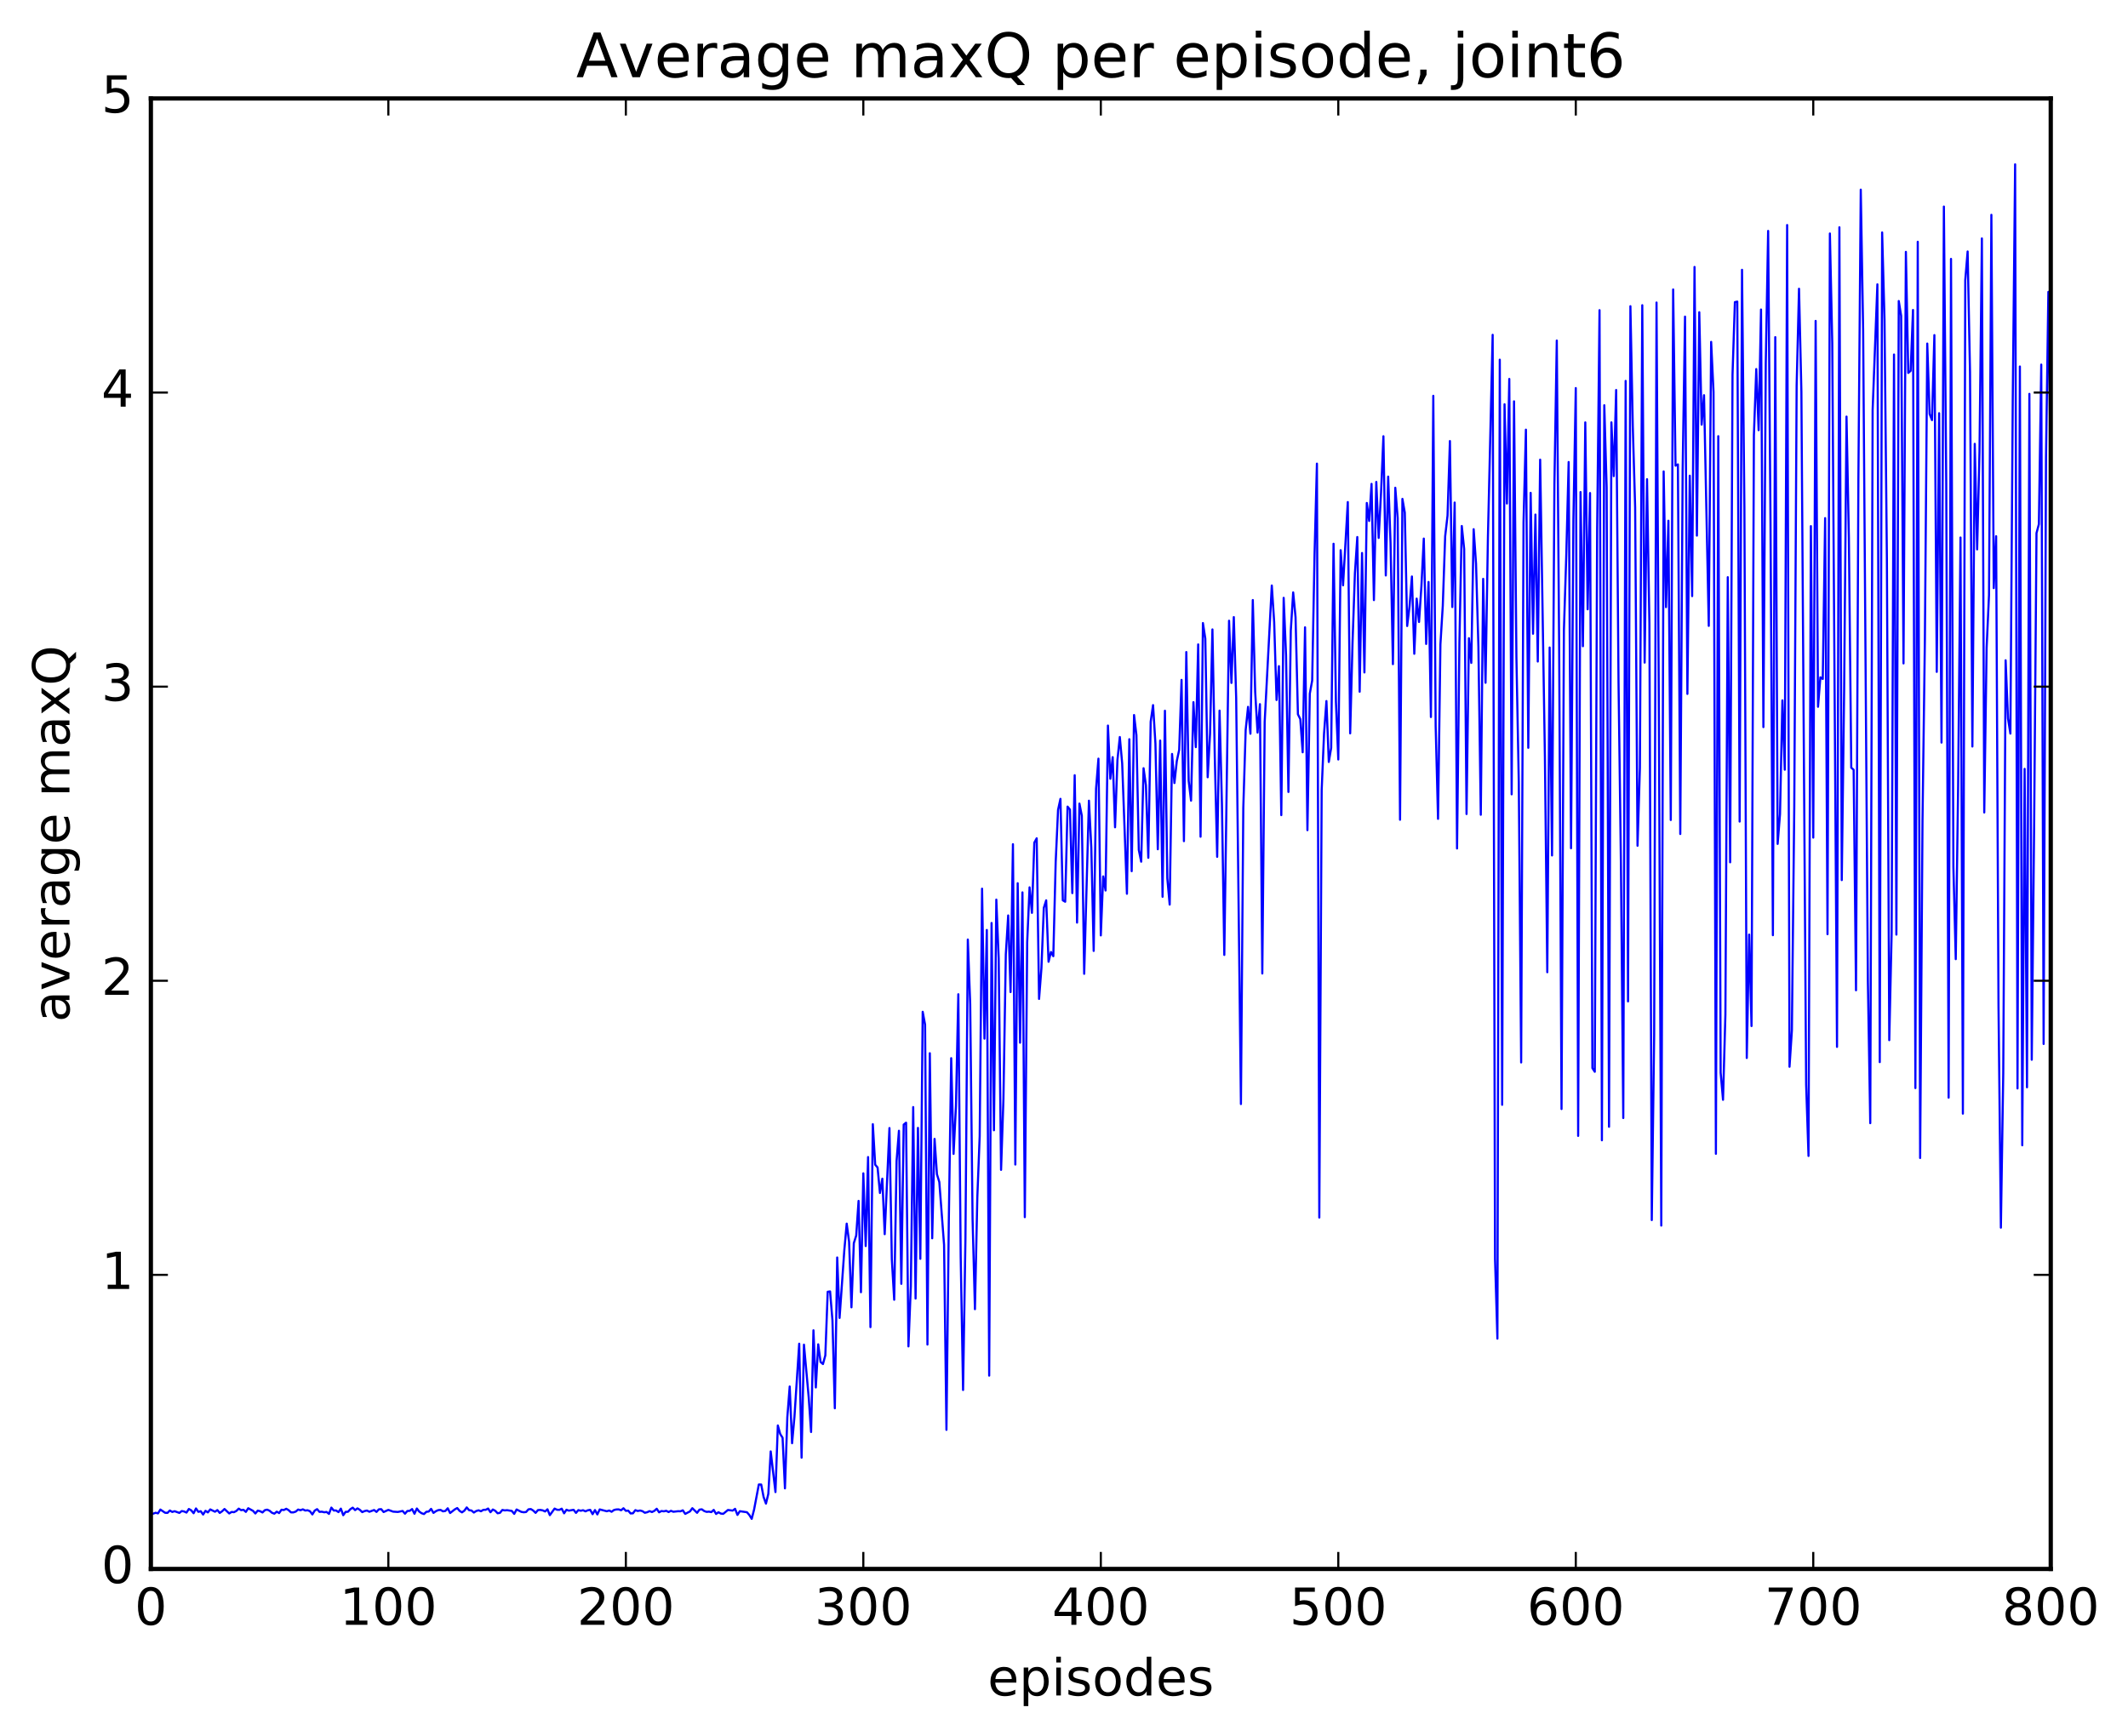 <?xml version="1.0" encoding="utf-8" standalone="no"?>
<!DOCTYPE svg PUBLIC "-//W3C//DTD SVG 1.1//EN"
  "http://www.w3.org/Graphics/SVG/1.1/DTD/svg11.dtd">
<!-- Created with matplotlib (http://matplotlib.org/) -->
<svg height="408pt" version="1.1" viewBox="0 0 500 408" width="500pt" xmlns="http://www.w3.org/2000/svg" xmlns:xlink="http://www.w3.org/1999/xlink">
 <defs>
  <style type="text/css">
*{stroke-linecap:butt;stroke-linejoin:round;stroke-miterlimit:100000;}
  </style>
 </defs>
 <g id="figure_1">
  <g id="patch_1">
   <path d="M 0 408.169 
L 500.501 408.169 
L 500.501 0 
L 0 0 
z
" style="fill:#ffffff;"/>
  </g>
  <g id="axes_1">
   <g id="patch_2">
    <path d="M 35.449 368.742 
L 481.849 368.742 
L 481.849 23.142 
L 35.449 23.142 
z
" style="fill:#ffffff;"/>
   </g>
   <g id="line2d_1">
    <path clip-path="url(#p0809c2048a)" d="M 36.007 355.738 
L 36.565 355.531 
L 37.123 355.676 
L 37.681 354.78 
L 38.797 355.537 
L 39.355 355.557 
L 39.913 355.002 
L 40.471 355.342 
L 41.029 355.167 
L 42.145 355.568 
L 42.703 355.131 
L 43.261 355.232 
L 43.819 355.489 
L 44.377 354.646 
L 44.935 354.966 
L 45.493 355.641 
L 46.051 354.52 
L 46.609 355.319 
L 47.167 355.165 
L 47.725 355.951 
L 48.283 355.077 
L 48.841 355.451 
L 49.399 354.744 
L 50.515 355.29 
L 51.073 354.905 
L 51.631 355.572 
L 52.189 355.183 
L 52.747 354.651 
L 53.863 355.693 
L 54.421 355.342 
L 54.979 355.398 
L 55.537 355.104 
L 56.095 354.561 
L 56.653 354.923 
L 57.211 354.84 
L 57.769 355.326 
L 58.327 354.469 
L 59.443 355.08 
L 60.001 355.699 
L 60.559 355.03 
L 61.117 355.167 
L 61.675 355.463 
L 62.233 354.921 
L 62.791 354.805 
L 63.349 355.064 
L 63.907 355.538 
L 64.465 355.746 
L 65.023 355.279 
L 65.581 355.607 
L 66.139 354.821 
L 66.697 354.892 
L 67.255 354.594 
L 67.813 354.922 
L 68.371 355.444 
L 68.929 355.444 
L 69.487 355.257 
L 70.045 354.781 
L 70.603 354.934 
L 71.161 354.73 
L 71.719 355.009 
L 72.277 354.946 
L 72.835 355.177 
L 73.393 355.925 
L 73.951 355.022 
L 74.509 354.683 
L 75.067 355.324 
L 75.625 355.283 
L 76.183 355.418 
L 76.741 355.344 
L 77.299 355.797 
L 77.857 354.32 
L 78.415 354.999 
L 78.973 355.001 
L 79.531 355.379 
L 80.089 354.56 
L 80.647 356.108 
L 81.205 355.323 
L 81.763 355.302 
L 82.321 354.695 
L 82.879 354.335 
L 83.437 354.908 
L 83.995 354.502 
L 84.553 354.849 
L 85.111 355.382 
L 85.669 355.134 
L 86.227 355.014 
L 86.785 355.298 
L 87.901 354.89 
L 88.459 355.336 
L 89.017 354.727 
L 89.575 354.688 
L 90.133 355.362 
L 91.249 354.857 
L 92.365 355.269 
L 93.481 355.343 
L 94.597 355.111 
L 95.155 355.749 
L 95.713 355.116 
L 96.271 355.084 
L 96.829 354.662 
L 97.387 355.762 
L 97.945 354.533 
L 98.503 355.257 
L 99.061 355.64 
L 99.619 355.834 
L 100.177 355.303 
L 100.735 355.245 
L 101.293 354.616 
L 101.851 355.563 
L 102.409 355.17 
L 102.967 354.915 
L 103.525 354.866 
L 104.083 355.199 
L 104.641 355.114 
L 105.199 354.484 
L 105.757 355.597 
L 106.873 354.731 
L 107.431 354.425 
L 107.989 355.091 
L 108.547 355.442 
L 109.105 355.043 
L 109.663 354.279 
L 110.221 354.928 
L 110.779 355.003 
L 111.337 355.481 
L 111.895 355.123 
L 112.453 354.959 
L 113.011 355.182 
L 113.569 354.846 
L 114.127 354.838 
L 114.685 354.539 
L 115.243 355.411 
L 115.801 354.768 
L 116.359 355.066 
L 116.917 355.652 
L 117.475 355.552 
L 118.033 354.872 
L 118.591 354.981 
L 119.149 354.927 
L 120.265 355.106 
L 120.823 355.798 
L 121.381 354.765 
L 122.497 355.324 
L 123.055 355.415 
L 123.613 355.354 
L 124.171 354.726 
L 124.729 354.665 
L 125.287 355.016 
L 125.845 355.558 
L 126.403 354.902 
L 126.961 354.87 
L 127.519 354.974 
L 128.077 355.23 
L 128.635 354.722 
L 129.193 356.093 
L 130.309 354.554 
L 130.867 354.824 
L 131.425 354.851 
L 131.983 354.575 
L 132.541 355.661 
L 133.099 354.828 
L 133.657 355.038 
L 134.773 354.838 
L 135.331 355.566 
L 135.889 354.915 
L 136.447 355.058 
L 137.005 354.938 
L 137.563 355.199 
L 138.121 354.949 
L 138.679 354.855 
L 139.237 355.864 
L 139.795 354.9 
L 140.353 355.923 
L 140.911 354.747 
L 142.585 355.18 
L 143.143 355.002 
L 143.701 355.301 
L 144.259 354.887 
L 144.817 354.756 
L 145.375 354.743 
L 145.933 354.945 
L 146.491 354.475 
L 147.049 355.082 
L 147.607 355.036 
L 148.165 355.694 
L 148.723 355.658 
L 149.281 354.917 
L 149.839 355.123 
L 150.397 355.008 
L 150.955 355.159 
L 151.513 355.536 
L 152.071 355.405 
L 152.629 355.146 
L 153.187 355.363 
L 153.745 355.089 
L 154.303 354.594 
L 154.861 355.43 
L 155.419 355.126 
L 155.977 355.198 
L 156.535 355.07 
L 157.093 355.363 
L 157.651 355.078 
L 158.209 355.296 
L 159.325 355.17 
L 159.883 355.191 
L 160.441 354.961 
L 160.999 355.798 
L 162.115 355.218 
L 162.673 354.461 
L 163.789 355.546 
L 164.347 354.8 
L 164.905 354.72 
L 165.463 355.126 
L 166.021 355.323 
L 166.579 355.272 
L 167.137 355.377 
L 167.695 354.861 
L 168.253 355.811 
L 168.811 355.412 
L 169.369 355.723 
L 169.927 355.789 
L 171.043 354.878 
L 172.159 355.029 
L 172.717 354.61 
L 173.275 356.039 
L 173.833 355.165 
L 175.507 355.412 
L 176.065 356.055 
L 176.623 356.964 
L 177.181 354.789 
L 178.297 348.892 
L 178.855 348.899 
L 179.413 351.819 
L 179.971 353.384 
L 180.529 351.091 
L 181.087 341.115 
L 182.203 350.671 
L 182.761 335.019 
L 183.319 337.023 
L 183.877 337.906 
L 184.435 349.801 
L 184.993 333.064 
L 185.551 325.859 
L 186.109 339.189 
L 186.667 332.98 
L 187.783 315.8 
L 188.341 342.586 
L 188.899 316.026 
L 190.015 328.395 
L 190.573 336.551 
L 191.131 312.652 
L 191.689 326.085 
L 192.247 315.946 
L 192.805 320.093 
L 193.363 320.582 
L 193.921 318.551 
L 194.479 303.601 
L 195.037 303.519 
L 195.595 310.328 
L 196.153 330.975 
L 196.711 295.536 
L 197.269 309.744 
L 198.385 293.806 
L 198.943 287.582 
L 199.501 291.813 
L 200.059 307.251 
L 200.617 292.172 
L 201.175 290.391 
L 201.733 282.236 
L 202.291 303.702 
L 202.849 275.76 
L 203.407 292.851 
L 203.965 271.936 
L 204.523 311.903 
L 205.081 264.208 
L 205.639 273.738 
L 206.197 274.391 
L 206.755 280.375 
L 207.313 277.016 
L 207.871 290.059 
L 208.987 265.118 
L 209.545 295.92 
L 210.103 305.471 
L 210.661 272.86 
L 211.219 265.754 
L 211.777 301.731 
L 212.335 264.311 
L 212.893 263.858 
L 213.451 316.432 
L 214.009 302.319 
L 214.567 260.189 
L 215.125 305.187 
L 215.683 265.082 
L 216.241 295.849 
L 216.799 237.793 
L 217.357 240.81 
L 217.915 315.999 
L 218.473 247.533 
L 219.031 291.025 
L 219.589 267.666 
L 220.147 275.976 
L 220.705 277.81 
L 221.821 292.572 
L 222.379 336.048 
L 222.937 286.789 
L 223.495 248.697 
L 224.053 271.19 
L 224.611 259.975 
L 225.169 233.672 
L 225.727 295.389 
L 226.285 326.678 
L 226.843 291.056 
L 227.401 220.811 
L 227.959 235.998 
L 228.517 286.474 
L 229.075 307.685 
L 229.633 281.44 
L 230.191 267.023 
L 230.749 208.861 
L 231.307 244.106 
L 231.865 218.568 
L 232.423 323.305 
L 232.981 216.924 
L 233.539 265.635 
L 234.097 211.43 
L 234.655 225.267 
L 235.213 274.944 
L 235.771 258.255 
L 236.329 224.274 
L 236.887 215.149 
L 237.445 233.159 
L 238.003 198.404 
L 238.561 273.693 
L 239.119 207.578 
L 239.677 245.062 
L 240.235 209.732 
L 240.793 286.058 
L 241.351 221.439 
L 241.909 208.545 
L 242.467 214.539 
L 243.025 198.042 
L 243.583 197.022 
L 244.141 234.767 
L 244.699 227.541 
L 245.257 213.372 
L 245.815 211.598 
L 246.373 226.036 
L 246.931 223.742 
L 247.489 224.728 
L 248.047 202.589 
L 248.605 190.339 
L 249.163 187.749 
L 249.721 211.598 
L 250.279 211.928 
L 250.837 189.573 
L 251.395 190.255 
L 251.953 209.902 
L 252.511 182.198 
L 253.069 216.833 
L 253.627 188.863 
L 254.185 191.719 
L 254.743 228.867 
L 255.859 188.183 
L 256.417 199.209 
L 256.975 223.486 
L 257.533 185.365 
L 258.091 178.301 
L 258.649 219.84 
L 259.207 205.975 
L 259.765 209.288 
L 260.323 170.524 
L 260.881 183.027 
L 261.439 177.948 
L 261.997 194.432 
L 262.555 178.619 
L 263.113 173.221 
L 263.671 179.43 
L 264.787 210.055 
L 265.345 173.731 
L 265.903 204.747 
L 266.461 168.048 
L 267.019 172.793 
L 267.577 199.752 
L 268.135 202.516 
L 268.693 180.549 
L 269.251 184.557 
L 269.809 201.6 
L 270.367 169.617 
L 270.925 165.716 
L 271.483 174.761 
L 272.041 199.591 
L 272.599 174.051 
L 273.157 210.76 
L 273.715 167.038 
L 274.273 206.392 
L 274.831 212.599 
L 275.389 177.196 
L 275.947 184.027 
L 276.505 178.865 
L 277.063 176.247 
L 277.621 159.79 
L 278.179 197.69 
L 278.737 153.248 
L 279.295 183.517 
L 279.853 188.169 
L 280.411 165.025 
L 280.969 175.592 
L 281.527 151.452 
L 282.085 196.646 
L 282.643 146.431 
L 283.201 150.084 
L 283.759 182.668 
L 284.317 172.422 
L 284.875 147.928 
L 285.433 178.052 
L 285.991 201.373 
L 286.549 167.012 
L 287.107 188.932 
L 287.665 224.427 
L 288.781 145.884 
L 289.339 160.505 
L 289.897 145.032 
L 290.455 164.023 
L 291.571 259.471 
L 292.129 189.868 
L 292.687 171.542 
L 293.245 166.125 
L 293.803 172.444 
L 294.361 141.021 
L 294.919 162.601 
L 295.477 172.172 
L 296.035 165.493 
L 296.593 228.793 
L 297.151 169.708 
L 298.825 137.608 
L 299.383 146.215 
L 299.941 164.515 
L 300.499 156.562 
L 301.057 191.575 
L 301.615 140.506 
L 302.173 154.042 
L 302.731 186.129 
L 303.289 148.176 
L 303.847 139.232 
L 304.405 145.03 
L 304.963 167.876 
L 305.521 169.006 
L 306.079 176.803 
L 306.637 147.44 
L 307.195 195.11 
L 307.753 163.028 
L 308.311 159.942 
L 308.869 130.354 
L 309.427 108.963 
L 309.985 286.149 
L 310.543 185.69 
L 311.101 172.417 
L 311.659 164.762 
L 312.217 179.075 
L 312.775 175.764 
L 313.333 127.795 
L 313.891 164.908 
L 314.449 178.494 
L 315.007 129.306 
L 315.565 137.565 
L 316.681 117.997 
L 317.239 172.354 
L 317.797 150.997 
L 318.355 134.715 
L 318.913 126.214 
L 319.471 162.566 
L 320.029 129.968 
L 320.587 158.041 
L 321.145 118.206 
L 321.703 122.437 
L 322.261 113.722 
L 322.819 141.036 
L 323.377 113.264 
L 323.935 126.43 
L 324.493 115.816 
L 325.051 102.527 
L 325.609 135.245 
L 326.167 112.015 
L 326.725 127.615 
L 327.283 156.089 
L 327.841 114.634 
L 328.399 121.762 
L 328.957 192.658 
L 329.515 117.249 
L 330.073 120.472 
L 330.631 147.126 
L 331.189 142.509 
L 331.747 135.486 
L 332.305 153.653 
L 332.863 140.69 
L 333.421 146.18 
L 333.979 137.749 
L 334.537 126.578 
L 335.095 151.34 
L 335.653 136.776 
L 336.211 168.517 
L 336.769 93.026 
L 337.327 170.655 
L 337.885 192.447 
L 338.443 151.442 
L 339.001 142.358 
L 339.559 126.034 
L 340.117 121.171 
L 340.675 103.656 
L 341.233 142.665 
L 341.791 118.106 
L 342.349 199.409 
L 342.907 150.929 
L 343.465 123.624 
L 344.023 129.036 
L 344.581 191.315 
L 345.139 149.995 
L 345.697 155.793 
L 346.255 124.375 
L 346.813 132.498 
L 347.371 151.998 
L 347.929 191.487 
L 348.487 136.045 
L 349.045 160.465 
L 349.603 126.326 
L 350.719 78.689 
L 351.277 295.854 
L 351.835 314.611 
L 352.393 84.535 
L 352.951 259.653 
L 353.509 95.01 
L 354.067 118.337 
L 354.625 89.058 
L 355.183 186.681 
L 355.741 94.322 
L 356.299 154.389 
L 356.857 183.809 
L 357.415 249.701 
L 357.973 122.77 
L 358.531 100.98 
L 359.089 175.745 
L 359.647 115.833 
L 360.205 148.942 
L 360.763 120.933 
L 361.321 155.472 
L 361.879 108.03 
L 362.995 177.858 
L 363.553 228.493 
L 364.111 152.183 
L 364.669 201.049 
L 365.227 113.733 
L 365.785 80.036 
L 366.343 152.15 
L 366.901 260.648 
L 367.459 148.097 
L 368.017 130.522 
L 368.575 108.586 
L 369.133 199.363 
L 369.691 122.1 
L 370.249 91.207 
L 370.807 266.957 
L 371.365 115.643 
L 371.923 151.874 
L 372.481 99.273 
L 373.039 143.198 
L 373.597 115.876 
L 374.155 251.029 
L 374.713 251.889 
L 375.271 124.361 
L 375.829 72.898 
L 376.387 267.992 
L 376.945 95.241 
L 377.503 114.578 
L 378.061 264.815 
L 378.619 99.268 
L 379.177 111.897 
L 379.735 91.656 
L 380.293 160.266 
L 380.851 202.623 
L 381.409 262.759 
L 381.967 89.526 
L 382.525 235.353 
L 383.083 71.966 
L 383.641 100.098 
L 384.199 119.28 
L 384.757 198.766 
L 385.315 180.451 
L 385.873 71.732 
L 386.431 155.725 
L 386.989 112.623 
L 387.547 146.536 
L 388.105 286.746 
L 388.663 243.318 
L 389.221 71.1 
L 389.779 168.503 
L 390.337 288.039 
L 390.895 110.796 
L 391.453 142.693 
L 392.011 122.382 
L 392.569 192.718 
L 393.127 68.031 
L 393.685 109.449 
L 394.243 109.148 
L 394.801 196.006 
L 395.359 110.579 
L 395.917 74.412 
L 396.475 163.082 
L 397.033 111.801 
L 397.591 140.101 
L 398.149 62.739 
L 398.707 125.88 
L 399.265 73.38 
L 399.823 99.801 
L 400.381 92.879 
L 401.497 147.093 
L 402.055 80.351 
L 402.613 92.136 
L 403.171 271.166 
L 403.729 102.512 
L 404.287 252.093 
L 404.845 258.479 
L 405.403 238.452 
L 405.961 135.652 
L 406.519 202.659 
L 407.077 88.02 
L 407.635 71.006 
L 408.193 70.883 
L 408.751 193.089 
L 409.309 63.412 
L 409.867 119.254 
L 410.425 248.646 
L 410.983 219.651 
L 411.541 241.143 
L 412.099 102.332 
L 412.657 86.739 
L 413.215 101.105 
L 413.773 72.746 
L 414.331 170.885 
L 414.889 85.348 
L 415.447 54.272 
L 416.005 122.812 
L 416.563 219.791 
L 417.121 79.235 
L 417.679 198.336 
L 418.237 191.333 
L 418.795 164.602 
L 419.353 180.9 
L 419.911 52.886 
L 420.469 250.71 
L 421.027 242.178 
L 421.585 189.561 
L 422.143 90.582 
L 422.701 67.863 
L 423.259 92.072 
L 424.375 254.905 
L 424.933 271.67 
L 425.491 123.654 
L 426.049 196.858 
L 426.607 75.422 
L 427.165 166.108 
L 427.723 159.188 
L 428.281 159.568 
L 428.839 121.772 
L 429.397 219.557 
L 429.955 54.879 
L 430.513 80.688 
L 431.629 246.037 
L 432.187 53.416 
L 432.745 206.841 
L 433.303 162.198 
L 433.861 97.908 
L 434.419 126.428 
L 434.977 180.427 
L 435.535 180.91 
L 436.093 232.736 
L 436.651 112.498 
L 437.209 44.572 
L 437.767 77.571 
L 438.883 230.768 
L 439.441 263.969 
L 439.999 96.329 
L 441.115 66.825 
L 441.673 249.621 
L 442.231 54.632 
L 442.789 75.169 
L 443.347 131.217 
L 443.905 244.458 
L 444.463 219.4 
L 445.021 83.323 
L 445.579 219.653 
L 446.137 70.747 
L 446.695 74.222 
L 447.253 155.918 
L 447.811 59.195 
L 448.369 87.648 
L 448.927 87.156 
L 449.485 72.852 
L 450.043 255.724 
L 450.601 56.823 
L 451.159 272.153 
L 451.717 192.801 
L 452.275 150.308 
L 452.833 80.748 
L 453.391 97.291 
L 453.949 98.74 
L 454.507 78.755 
L 455.065 157.904 
L 455.623 97.115 
L 456.181 174.52 
L 456.739 48.547 
L 457.297 113.762 
L 457.855 257.967 
L 458.413 60.846 
L 458.971 203.705 
L 459.529 225.42 
L 460.087 184.8 
L 460.645 126.325 
L 461.203 261.732 
L 461.761 65.867 
L 462.319 59.104 
L 462.877 87.397 
L 463.435 175.447 
L 463.993 104.314 
L 464.551 129.118 
L 465.109 106.082 
L 465.667 56.037 
L 466.225 190.951 
L 466.783 152.192 
L 467.341 139.828 
L 467.899 50.488 
L 468.457 138.22 
L 469.015 126.024 
L 469.573 236.245 
L 470.131 288.526 
L 470.689 252.288 
L 471.247 155.184 
L 471.805 168.827 
L 472.363 172.412 
L 472.921 94.06 
L 473.479 38.622 
L 474.037 255.812 
L 474.595 86.134 
L 475.153 269.169 
L 475.711 180.698 
L 476.269 255.542 
L 476.827 92.567 
L 477.385 249.064 
L 477.943 194.227 
L 478.501 125.288 
L 479.059 123.194 
L 479.617 85.69 
L 480.175 245.354 
L 480.733 107.496 
L 481.291 68.596 
L 481.849 114.055 
L 481.849 114.055 
" style="fill:none;stroke:#0000ff;stroke-linecap:square;stroke-width:0.5;"/>
   </g>
   <g id="patch_3">
    <path d="M 481.849 368.742 
L 481.849 23.142 
" style="fill:none;stroke:#000000;stroke-linecap:square;stroke-linejoin:miter;"/>
   </g>
   <g id="patch_4">
    <path d="M 35.449 368.742 
L 35.449 23.142 
" style="fill:none;stroke:#000000;stroke-linecap:square;stroke-linejoin:miter;"/>
   </g>
   <g id="patch_5">
    <path d="M 35.449 23.142 
L 481.849 23.142 
" style="fill:none;stroke:#000000;stroke-linecap:square;stroke-linejoin:miter;"/>
   </g>
   <g id="patch_6">
    <path d="M 35.449 368.742 
L 481.849 368.742 
" style="fill:none;stroke:#000000;stroke-linecap:square;stroke-linejoin:miter;"/>
   </g>
   <g id="matplotlib.axis_1">
    <g id="xtick_1">
     <g id="line2d_2">
      <defs>
       <path d="M 0 0 
L 0 -4 
" id="m5c305d751b" style="stroke:#000000;stroke-width:0.5;"/>
      </defs>
      <g>
       <use style="stroke:#000000;stroke-width:0.5;" x="35.449" xlink:href="#m5c305d751b" y="368.742"/>
      </g>
     </g>
     <g id="line2d_3">
      <defs>
       <path d="M 0 0 
L 0 4 
" id="m5834399259" style="stroke:#000000;stroke-width:0.5;"/>
      </defs>
      <g>
       <use style="stroke:#000000;stroke-width:0.5;" x="35.449" xlink:href="#m5834399259" y="23.142"/>
      </g>
     </g>
     <g id="text_1">
      <!-- 0 -->
      <defs>
       <path d="M 31.781 66.406 
Q 24.172 66.406 20.328 58.906 
Q 16.5 51.422 16.5 36.375 
Q 16.5 21.391 20.328 13.891 
Q 24.172 6.391 31.781 6.391 
Q 39.453 6.391 43.281 13.891 
Q 47.125 21.391 47.125 36.375 
Q 47.125 51.422 43.281 58.906 
Q 39.453 66.406 31.781 66.406 
M 31.781 74.219 
Q 44.047 74.219 50.516 64.516 
Q 56.984 54.828 56.984 36.375 
Q 56.984 17.969 50.516 8.266 
Q 44.047 -1.422 31.781 -1.422 
Q 19.531 -1.422 13.062 8.266 
Q 6.594 17.969 6.594 36.375 
Q 6.594 54.828 13.062 64.516 
Q 19.531 74.219 31.781 74.219 
" id="BitstreamVeraSans-Roman-30"/>
      </defs>
      <g transform="translate(31.631 381.86)scale(0.12 -0.12)">
       <use xlink:href="#BitstreamVeraSans-Roman-30"/>
      </g>
     </g>
    </g>
    <g id="xtick_2">
     <g id="line2d_4">
      <g>
       <use style="stroke:#000000;stroke-width:0.5;" x="91.249" xlink:href="#m5c305d751b" y="368.742"/>
      </g>
     </g>
     <g id="line2d_5">
      <g>
       <use style="stroke:#000000;stroke-width:0.5;" x="91.249" xlink:href="#m5834399259" y="23.142"/>
      </g>
     </g>
     <g id="text_2">
      <!-- 100 -->
      <defs>
       <path d="M 12.406 8.297 
L 28.516 8.297 
L 28.516 63.922 
L 10.984 60.406 
L 10.984 69.391 
L 28.422 72.906 
L 38.281 72.906 
L 38.281 8.297 
L 54.391 8.297 
L 54.391 0 
L 12.406 0 
z
" id="BitstreamVeraSans-Roman-31"/>
      </defs>
      <g transform="translate(79.796 381.86)scale(0.12 -0.12)">
       <use xlink:href="#BitstreamVeraSans-Roman-31"/>
       <use x="63.623" xlink:href="#BitstreamVeraSans-Roman-30"/>
       <use x="127.246" xlink:href="#BitstreamVeraSans-Roman-30"/>
      </g>
     </g>
    </g>
    <g id="xtick_3">
     <g id="line2d_6">
      <g>
       <use style="stroke:#000000;stroke-width:0.5;" x="147.049" xlink:href="#m5c305d751b" y="368.742"/>
      </g>
     </g>
     <g id="line2d_7">
      <g>
       <use style="stroke:#000000;stroke-width:0.5;" x="147.049" xlink:href="#m5834399259" y="23.142"/>
      </g>
     </g>
     <g id="text_3">
      <!-- 200 -->
      <defs>
       <path d="M 19.188 8.297 
L 53.609 8.297 
L 53.609 0 
L 7.328 0 
L 7.328 8.297 
Q 12.938 14.109 22.625 23.891 
Q 32.328 33.688 34.812 36.531 
Q 39.547 41.844 41.422 45.531 
Q 43.312 49.219 43.312 52.781 
Q 43.312 58.594 39.234 62.25 
Q 35.156 65.922 28.609 65.922 
Q 23.969 65.922 18.812 64.312 
Q 13.672 62.703 7.812 59.422 
L 7.812 69.391 
Q 13.766 71.781 18.938 73 
Q 24.125 74.219 28.422 74.219 
Q 39.75 74.219 46.484 68.547 
Q 53.219 62.891 53.219 53.422 
Q 53.219 48.922 51.531 44.891 
Q 49.859 40.875 45.406 35.406 
Q 44.188 33.984 37.641 27.219 
Q 31.109 20.453 19.188 8.297 
" id="BitstreamVeraSans-Roman-32"/>
      </defs>
      <g transform="translate(135.596 381.86)scale(0.12 -0.12)">
       <use xlink:href="#BitstreamVeraSans-Roman-32"/>
       <use x="63.623" xlink:href="#BitstreamVeraSans-Roman-30"/>
       <use x="127.246" xlink:href="#BitstreamVeraSans-Roman-30"/>
      </g>
     </g>
    </g>
    <g id="xtick_4">
     <g id="line2d_8">
      <g>
       <use style="stroke:#000000;stroke-width:0.5;" x="202.849" xlink:href="#m5c305d751b" y="368.742"/>
      </g>
     </g>
     <g id="line2d_9">
      <g>
       <use style="stroke:#000000;stroke-width:0.5;" x="202.849" xlink:href="#m5834399259" y="23.142"/>
      </g>
     </g>
     <g id="text_4">
      <!-- 300 -->
      <defs>
       <path d="M 40.578 39.312 
Q 47.656 37.797 51.625 33 
Q 55.609 28.219 55.609 21.188 
Q 55.609 10.406 48.188 4.484 
Q 40.766 -1.422 27.094 -1.422 
Q 22.516 -1.422 17.656 -0.516 
Q 12.797 0.391 7.625 2.203 
L 7.625 11.719 
Q 11.719 9.328 16.594 8.109 
Q 21.484 6.891 26.812 6.891 
Q 36.078 6.891 40.938 10.547 
Q 45.797 14.203 45.797 21.188 
Q 45.797 27.641 41.281 31.266 
Q 36.766 34.906 28.719 34.906 
L 20.219 34.906 
L 20.219 43.016 
L 29.109 43.016 
Q 36.375 43.016 40.234 45.922 
Q 44.094 48.828 44.094 54.297 
Q 44.094 59.906 40.109 62.906 
Q 36.141 65.922 28.719 65.922 
Q 24.656 65.922 20.016 65.031 
Q 15.375 64.156 9.812 62.312 
L 9.812 71.094 
Q 15.438 72.656 20.344 73.438 
Q 25.25 74.219 29.594 74.219 
Q 40.828 74.219 47.359 69.109 
Q 53.906 64.016 53.906 55.328 
Q 53.906 49.266 50.438 45.094 
Q 46.969 40.922 40.578 39.312 
" id="BitstreamVeraSans-Roman-33"/>
      </defs>
      <g transform="translate(191.396 381.86)scale(0.12 -0.12)">
       <use xlink:href="#BitstreamVeraSans-Roman-33"/>
       <use x="63.623" xlink:href="#BitstreamVeraSans-Roman-30"/>
       <use x="127.246" xlink:href="#BitstreamVeraSans-Roman-30"/>
      </g>
     </g>
    </g>
    <g id="xtick_5">
     <g id="line2d_10">
      <g>
       <use style="stroke:#000000;stroke-width:0.5;" x="258.649" xlink:href="#m5c305d751b" y="368.742"/>
      </g>
     </g>
     <g id="line2d_11">
      <g>
       <use style="stroke:#000000;stroke-width:0.5;" x="258.649" xlink:href="#m5834399259" y="23.142"/>
      </g>
     </g>
     <g id="text_5">
      <!-- 400 -->
      <defs>
       <path d="M 37.797 64.312 
L 12.891 25.391 
L 37.797 25.391 
z
M 35.203 72.906 
L 47.609 72.906 
L 47.609 25.391 
L 58.016 25.391 
L 58.016 17.188 
L 47.609 17.188 
L 47.609 0 
L 37.797 0 
L 37.797 17.188 
L 4.891 17.188 
L 4.891 26.703 
z
" id="BitstreamVeraSans-Roman-34"/>
      </defs>
      <g transform="translate(247.196 381.86)scale(0.12 -0.12)">
       <use xlink:href="#BitstreamVeraSans-Roman-34"/>
       <use x="63.623" xlink:href="#BitstreamVeraSans-Roman-30"/>
       <use x="127.246" xlink:href="#BitstreamVeraSans-Roman-30"/>
      </g>
     </g>
    </g>
    <g id="xtick_6">
     <g id="line2d_12">
      <g>
       <use style="stroke:#000000;stroke-width:0.5;" x="314.449" xlink:href="#m5c305d751b" y="368.742"/>
      </g>
     </g>
     <g id="line2d_13">
      <g>
       <use style="stroke:#000000;stroke-width:0.5;" x="314.449" xlink:href="#m5834399259" y="23.142"/>
      </g>
     </g>
     <g id="text_6">
      <!-- 500 -->
      <defs>
       <path d="M 10.797 72.906 
L 49.516 72.906 
L 49.516 64.594 
L 19.828 64.594 
L 19.828 46.734 
Q 21.969 47.469 24.109 47.828 
Q 26.266 48.188 28.422 48.188 
Q 40.625 48.188 47.75 41.5 
Q 54.891 34.812 54.891 23.391 
Q 54.891 11.625 47.562 5.094 
Q 40.234 -1.422 26.906 -1.422 
Q 22.312 -1.422 17.547 -0.641 
Q 12.797 0.141 7.719 1.703 
L 7.719 11.625 
Q 12.109 9.234 16.797 8.062 
Q 21.484 6.891 26.703 6.891 
Q 35.156 6.891 40.078 11.328 
Q 45.016 15.766 45.016 23.391 
Q 45.016 31 40.078 35.438 
Q 35.156 39.891 26.703 39.891 
Q 22.75 39.891 18.812 39.016 
Q 14.891 38.141 10.797 36.281 
z
" id="BitstreamVeraSans-Roman-35"/>
      </defs>
      <g transform="translate(302.996 381.86)scale(0.12 -0.12)">
       <use xlink:href="#BitstreamVeraSans-Roman-35"/>
       <use x="63.623" xlink:href="#BitstreamVeraSans-Roman-30"/>
       <use x="127.246" xlink:href="#BitstreamVeraSans-Roman-30"/>
      </g>
     </g>
    </g>
    <g id="xtick_7">
     <g id="line2d_14">
      <g>
       <use style="stroke:#000000;stroke-width:0.5;" x="370.249" xlink:href="#m5c305d751b" y="368.742"/>
      </g>
     </g>
     <g id="line2d_15">
      <g>
       <use style="stroke:#000000;stroke-width:0.5;" x="370.249" xlink:href="#m5834399259" y="23.142"/>
      </g>
     </g>
     <g id="text_7">
      <!-- 600 -->
      <defs>
       <path d="M 33.016 40.375 
Q 26.375 40.375 22.484 35.828 
Q 18.609 31.297 18.609 23.391 
Q 18.609 15.531 22.484 10.953 
Q 26.375 6.391 33.016 6.391 
Q 39.656 6.391 43.531 10.953 
Q 47.406 15.531 47.406 23.391 
Q 47.406 31.297 43.531 35.828 
Q 39.656 40.375 33.016 40.375 
M 52.594 71.297 
L 52.594 62.312 
Q 48.875 64.062 45.094 64.984 
Q 41.312 65.922 37.594 65.922 
Q 27.828 65.922 22.672 59.328 
Q 17.531 52.734 16.797 39.406 
Q 19.672 43.656 24.016 45.922 
Q 28.375 48.188 33.594 48.188 
Q 44.578 48.188 50.953 41.516 
Q 57.328 34.859 57.328 23.391 
Q 57.328 12.156 50.688 5.359 
Q 44.047 -1.422 33.016 -1.422 
Q 20.359 -1.422 13.672 8.266 
Q 6.984 17.969 6.984 36.375 
Q 6.984 53.656 15.188 63.938 
Q 23.391 74.219 37.203 74.219 
Q 40.922 74.219 44.703 73.484 
Q 48.484 72.75 52.594 71.297 
" id="BitstreamVeraSans-Roman-36"/>
      </defs>
      <g transform="translate(358.796 381.86)scale(0.12 -0.12)">
       <use xlink:href="#BitstreamVeraSans-Roman-36"/>
       <use x="63.623" xlink:href="#BitstreamVeraSans-Roman-30"/>
       <use x="127.246" xlink:href="#BitstreamVeraSans-Roman-30"/>
      </g>
     </g>
    </g>
    <g id="xtick_8">
     <g id="line2d_16">
      <g>
       <use style="stroke:#000000;stroke-width:0.5;" x="426.049" xlink:href="#m5c305d751b" y="368.742"/>
      </g>
     </g>
     <g id="line2d_17">
      <g>
       <use style="stroke:#000000;stroke-width:0.5;" x="426.049" xlink:href="#m5834399259" y="23.142"/>
      </g>
     </g>
     <g id="text_8">
      <!-- 700 -->
      <defs>
       <path d="M 8.203 72.906 
L 55.078 72.906 
L 55.078 68.703 
L 28.609 0 
L 18.312 0 
L 43.219 64.594 
L 8.203 64.594 
z
" id="BitstreamVeraSans-Roman-37"/>
      </defs>
      <g transform="translate(414.596 381.86)scale(0.12 -0.12)">
       <use xlink:href="#BitstreamVeraSans-Roman-37"/>
       <use x="63.623" xlink:href="#BitstreamVeraSans-Roman-30"/>
       <use x="127.246" xlink:href="#BitstreamVeraSans-Roman-30"/>
      </g>
     </g>
    </g>
    <g id="xtick_9">
     <g id="line2d_18">
      <g>
       <use style="stroke:#000000;stroke-width:0.5;" x="481.849" xlink:href="#m5c305d751b" y="368.742"/>
      </g>
     </g>
     <g id="line2d_19">
      <g>
       <use style="stroke:#000000;stroke-width:0.5;" x="481.849" xlink:href="#m5834399259" y="23.142"/>
      </g>
     </g>
     <g id="text_9">
      <!-- 800 -->
      <defs>
       <path d="M 31.781 34.625 
Q 24.75 34.625 20.719 30.859 
Q 16.703 27.094 16.703 20.516 
Q 16.703 13.922 20.719 10.156 
Q 24.75 6.391 31.781 6.391 
Q 38.812 6.391 42.859 10.172 
Q 46.922 13.969 46.922 20.516 
Q 46.922 27.094 42.891 30.859 
Q 38.875 34.625 31.781 34.625 
M 21.922 38.812 
Q 15.578 40.375 12.031 44.719 
Q 8.5 49.078 8.5 55.328 
Q 8.5 64.062 14.719 69.141 
Q 20.953 74.219 31.781 74.219 
Q 42.672 74.219 48.875 69.141 
Q 55.078 64.062 55.078 55.328 
Q 55.078 49.078 51.531 44.719 
Q 48 40.375 41.703 38.812 
Q 48.828 37.156 52.797 32.312 
Q 56.781 27.484 56.781 20.516 
Q 56.781 9.906 50.312 4.234 
Q 43.844 -1.422 31.781 -1.422 
Q 19.734 -1.422 13.25 4.234 
Q 6.781 9.906 6.781 20.516 
Q 6.781 27.484 10.781 32.312 
Q 14.797 37.156 21.922 38.812 
M 18.312 54.391 
Q 18.312 48.734 21.844 45.562 
Q 25.391 42.391 31.781 42.391 
Q 38.141 42.391 41.719 45.562 
Q 45.312 48.734 45.312 54.391 
Q 45.312 60.062 41.719 63.234 
Q 38.141 66.406 31.781 66.406 
Q 25.391 66.406 21.844 63.234 
Q 18.312 60.062 18.312 54.391 
" id="BitstreamVeraSans-Roman-38"/>
      </defs>
      <g transform="translate(470.396 381.86)scale(0.12 -0.12)">
       <use xlink:href="#BitstreamVeraSans-Roman-38"/>
       <use x="63.623" xlink:href="#BitstreamVeraSans-Roman-30"/>
       <use x="127.246" xlink:href="#BitstreamVeraSans-Roman-30"/>
      </g>
     </g>
    </g>
    <g id="text_10">
     <!-- episodes -->
     <defs>
      <path d="M 45.406 46.391 
L 45.406 75.984 
L 54.391 75.984 
L 54.391 0 
L 45.406 0 
L 45.406 8.203 
Q 42.578 3.328 38.25 0.953 
Q 33.938 -1.422 27.875 -1.422 
Q 17.969 -1.422 11.734 6.484 
Q 5.516 14.406 5.516 27.297 
Q 5.516 40.188 11.734 48.094 
Q 17.969 56 27.875 56 
Q 33.938 56 38.25 53.625 
Q 42.578 51.266 45.406 46.391 
M 14.797 27.297 
Q 14.797 17.391 18.875 11.75 
Q 22.953 6.109 30.078 6.109 
Q 37.203 6.109 41.297 11.75 
Q 45.406 17.391 45.406 27.297 
Q 45.406 37.203 41.297 42.844 
Q 37.203 48.484 30.078 48.484 
Q 22.953 48.484 18.875 42.844 
Q 14.797 37.203 14.797 27.297 
" id="BitstreamVeraSans-Roman-64"/>
      <path d="M 44.281 53.078 
L 44.281 44.578 
Q 40.484 46.531 36.375 47.5 
Q 32.281 48.484 27.875 48.484 
Q 21.188 48.484 17.844 46.438 
Q 14.5 44.391 14.5 40.281 
Q 14.5 37.156 16.891 35.375 
Q 19.281 33.594 26.516 31.984 
L 29.594 31.297 
Q 39.156 29.25 43.188 25.516 
Q 47.219 21.781 47.219 15.094 
Q 47.219 7.469 41.188 3.016 
Q 35.156 -1.422 24.609 -1.422 
Q 20.219 -1.422 15.453 -0.562 
Q 10.688 0.297 5.422 2 
L 5.422 11.281 
Q 10.406 8.688 15.234 7.391 
Q 20.062 6.109 24.812 6.109 
Q 31.156 6.109 34.562 8.281 
Q 37.984 10.453 37.984 14.406 
Q 37.984 18.062 35.516 20.016 
Q 33.062 21.969 24.703 23.781 
L 21.578 24.516 
Q 13.234 26.266 9.516 29.906 
Q 5.812 33.547 5.812 39.891 
Q 5.812 47.609 11.281 51.797 
Q 16.75 56 26.812 56 
Q 31.781 56 36.172 55.266 
Q 40.578 54.547 44.281 53.078 
" id="BitstreamVeraSans-Roman-73"/>
      <path d="M 56.203 29.594 
L 56.203 25.203 
L 14.891 25.203 
Q 15.484 15.922 20.484 11.062 
Q 25.484 6.203 34.422 6.203 
Q 39.594 6.203 44.453 7.469 
Q 49.312 8.734 54.109 11.281 
L 54.109 2.781 
Q 49.266 0.734 44.188 -0.344 
Q 39.109 -1.422 33.891 -1.422 
Q 20.797 -1.422 13.156 6.188 
Q 5.516 13.812 5.516 26.812 
Q 5.516 40.234 12.766 48.109 
Q 20.016 56 32.328 56 
Q 43.359 56 49.781 48.891 
Q 56.203 41.797 56.203 29.594 
M 47.219 32.234 
Q 47.125 39.594 43.094 43.984 
Q 39.062 48.391 32.422 48.391 
Q 24.906 48.391 20.391 44.141 
Q 15.875 39.891 15.188 32.172 
z
" id="BitstreamVeraSans-Roman-65"/>
      <path d="M 30.609 48.391 
Q 23.391 48.391 19.188 42.75 
Q 14.984 37.109 14.984 27.297 
Q 14.984 17.484 19.156 11.844 
Q 23.344 6.203 30.609 6.203 
Q 37.797 6.203 41.984 11.859 
Q 46.188 17.531 46.188 27.297 
Q 46.188 37.016 41.984 42.703 
Q 37.797 48.391 30.609 48.391 
M 30.609 56 
Q 42.328 56 49.016 48.375 
Q 55.719 40.766 55.719 27.297 
Q 55.719 13.875 49.016 6.219 
Q 42.328 -1.422 30.609 -1.422 
Q 18.844 -1.422 12.172 6.219 
Q 5.516 13.875 5.516 27.297 
Q 5.516 40.766 12.172 48.375 
Q 18.844 56 30.609 56 
" id="BitstreamVeraSans-Roman-6f"/>
      <path d="M 9.422 54.688 
L 18.406 54.688 
L 18.406 0 
L 9.422 0 
z
M 9.422 75.984 
L 18.406 75.984 
L 18.406 64.594 
L 9.422 64.594 
z
" id="BitstreamVeraSans-Roman-69"/>
      <path d="M 18.109 8.203 
L 18.109 -20.797 
L 9.078 -20.797 
L 9.078 54.688 
L 18.109 54.688 
L 18.109 46.391 
Q 20.953 51.266 25.266 53.625 
Q 29.594 56 35.594 56 
Q 45.562 56 51.781 48.094 
Q 58.016 40.188 58.016 27.297 
Q 58.016 14.406 51.781 6.484 
Q 45.562 -1.422 35.594 -1.422 
Q 29.594 -1.422 25.266 0.953 
Q 20.953 3.328 18.109 8.203 
M 48.688 27.297 
Q 48.688 37.203 44.609 42.844 
Q 40.531 48.484 33.406 48.484 
Q 26.266 48.484 22.188 42.844 
Q 18.109 37.203 18.109 27.297 
Q 18.109 17.391 22.188 11.75 
Q 26.266 6.109 33.406 6.109 
Q 40.531 6.109 44.609 11.75 
Q 48.688 17.391 48.688 27.297 
" id="BitstreamVeraSans-Roman-70"/>
     </defs>
     <g transform="translate(232.058 398.474)scale(0.12 -0.12)">
      <use xlink:href="#BitstreamVeraSans-Roman-65"/>
      <use x="61.523" xlink:href="#BitstreamVeraSans-Roman-70"/>
      <use x="125.0" xlink:href="#BitstreamVeraSans-Roman-69"/>
      <use x="152.783" xlink:href="#BitstreamVeraSans-Roman-73"/>
      <use x="204.883" xlink:href="#BitstreamVeraSans-Roman-6f"/>
      <use x="266.064" xlink:href="#BitstreamVeraSans-Roman-64"/>
      <use x="329.541" xlink:href="#BitstreamVeraSans-Roman-65"/>
      <use x="391.064" xlink:href="#BitstreamVeraSans-Roman-73"/>
     </g>
    </g>
   </g>
   <g id="matplotlib.axis_2">
    <g id="ytick_1">
     <g id="line2d_20">
      <defs>
       <path d="M 0 0 
L 4 0 
" id="m0a139d3bc5" style="stroke:#000000;stroke-width:0.5;"/>
      </defs>
      <g>
       <use style="stroke:#000000;stroke-width:0.5;" x="35.449" xlink:href="#m0a139d3bc5" y="368.742"/>
      </g>
     </g>
     <g id="line2d_21">
      <defs>
       <path d="M 0 0 
L -4 0 
" id="m94fd260696" style="stroke:#000000;stroke-width:0.5;"/>
      </defs>
      <g>
       <use style="stroke:#000000;stroke-width:0.5;" x="481.849" xlink:href="#m94fd260696" y="368.742"/>
      </g>
     </g>
     <g id="text_11">
      <!-- 0 -->
      <g transform="translate(23.814 372.053)scale(0.12 -0.12)">
       <use xlink:href="#BitstreamVeraSans-Roman-30"/>
      </g>
     </g>
    </g>
    <g id="ytick_2">
     <g id="line2d_22">
      <g>
       <use style="stroke:#000000;stroke-width:0.5;" x="35.449" xlink:href="#m0a139d3bc5" y="299.622"/>
      </g>
     </g>
     <g id="line2d_23">
      <g>
       <use style="stroke:#000000;stroke-width:0.5;" x="481.849" xlink:href="#m94fd260696" y="299.622"/>
      </g>
     </g>
     <g id="text_12">
      <!-- 1 -->
      <g transform="translate(23.814 302.933)scale(0.12 -0.12)">
       <use xlink:href="#BitstreamVeraSans-Roman-31"/>
      </g>
     </g>
    </g>
    <g id="ytick_3">
     <g id="line2d_24">
      <g>
       <use style="stroke:#000000;stroke-width:0.5;" x="35.449" xlink:href="#m0a139d3bc5" y="230.502"/>
      </g>
     </g>
     <g id="line2d_25">
      <g>
       <use style="stroke:#000000;stroke-width:0.5;" x="481.849" xlink:href="#m94fd260696" y="230.502"/>
      </g>
     </g>
     <g id="text_13">
      <!-- 2 -->
      <g transform="translate(23.814 233.813)scale(0.12 -0.12)">
       <use xlink:href="#BitstreamVeraSans-Roman-32"/>
      </g>
     </g>
    </g>
    <g id="ytick_4">
     <g id="line2d_26">
      <g>
       <use style="stroke:#000000;stroke-width:0.5;" x="35.449" xlink:href="#m0a139d3bc5" y="161.382"/>
      </g>
     </g>
     <g id="line2d_27">
      <g>
       <use style="stroke:#000000;stroke-width:0.5;" x="481.849" xlink:href="#m94fd260696" y="161.382"/>
      </g>
     </g>
     <g id="text_14">
      <!-- 3 -->
      <g transform="translate(23.814 164.693)scale(0.12 -0.12)">
       <use xlink:href="#BitstreamVeraSans-Roman-33"/>
      </g>
     </g>
    </g>
    <g id="ytick_5">
     <g id="line2d_28">
      <g>
       <use style="stroke:#000000;stroke-width:0.5;" x="35.449" xlink:href="#m0a139d3bc5" y="92.262"/>
      </g>
     </g>
     <g id="line2d_29">
      <g>
       <use style="stroke:#000000;stroke-width:0.5;" x="481.849" xlink:href="#m94fd260696" y="92.262"/>
      </g>
     </g>
     <g id="text_15">
      <!-- 4 -->
      <g transform="translate(23.814 95.573)scale(0.12 -0.12)">
       <use xlink:href="#BitstreamVeraSans-Roman-34"/>
      </g>
     </g>
    </g>
    <g id="ytick_6">
     <g id="line2d_30">
      <g>
       <use style="stroke:#000000;stroke-width:0.5;" x="35.449" xlink:href="#m0a139d3bc5" y="23.142"/>
      </g>
     </g>
     <g id="line2d_31">
      <g>
       <use style="stroke:#000000;stroke-width:0.5;" x="481.849" xlink:href="#m94fd260696" y="23.142"/>
      </g>
     </g>
     <g id="text_16">
      <!-- 5 -->
      <g transform="translate(23.814 26.453)scale(0.12 -0.12)">
       <use xlink:href="#BitstreamVeraSans-Roman-35"/>
      </g>
     </g>
    </g>
    <g id="text_17">
     <!-- average maxQ -->
     <defs>
      <path d="M 34.281 27.484 
Q 23.391 27.484 19.188 25 
Q 14.984 22.516 14.984 16.5 
Q 14.984 11.719 18.141 8.906 
Q 21.297 6.109 26.703 6.109 
Q 34.188 6.109 38.703 11.406 
Q 43.219 16.703 43.219 25.484 
L 43.219 27.484 
z
M 52.203 31.203 
L 52.203 0 
L 43.219 0 
L 43.219 8.297 
Q 40.141 3.328 35.547 0.953 
Q 30.953 -1.422 24.312 -1.422 
Q 15.922 -1.422 10.953 3.297 
Q 6 8.016 6 15.922 
Q 6 25.141 12.172 29.828 
Q 18.359 34.516 30.609 34.516 
L 43.219 34.516 
L 43.219 35.406 
Q 43.219 41.609 39.141 45 
Q 35.062 48.391 27.688 48.391 
Q 23 48.391 18.547 47.266 
Q 14.109 46.141 10.016 43.891 
L 10.016 52.203 
Q 14.938 54.109 19.578 55.047 
Q 24.219 56 28.609 56 
Q 40.484 56 46.344 49.844 
Q 52.203 43.703 52.203 31.203 
" id="BitstreamVeraSans-Roman-61"/>
      <path d="M 52 44.188 
Q 55.375 50.25 60.062 53.125 
Q 64.75 56 71.094 56 
Q 79.641 56 84.281 50.016 
Q 88.922 44.047 88.922 33.016 
L 88.922 0 
L 79.891 0 
L 79.891 32.719 
Q 79.891 40.578 77.094 44.375 
Q 74.312 48.188 68.609 48.188 
Q 61.625 48.188 57.562 43.547 
Q 53.516 38.922 53.516 30.906 
L 53.516 0 
L 44.484 0 
L 44.484 32.719 
Q 44.484 40.625 41.703 44.406 
Q 38.922 48.188 33.109 48.188 
Q 26.219 48.188 22.156 43.531 
Q 18.109 38.875 18.109 30.906 
L 18.109 0 
L 9.078 0 
L 9.078 54.688 
L 18.109 54.688 
L 18.109 46.188 
Q 21.188 51.219 25.484 53.609 
Q 29.781 56 35.688 56 
Q 41.656 56 45.828 52.969 
Q 50 49.953 52 44.188 
" id="BitstreamVeraSans-Roman-6d"/>
      <path d="M 54.891 54.688 
L 35.109 28.078 
L 55.906 0 
L 45.312 0 
L 29.391 21.484 
L 13.484 0 
L 2.875 0 
L 24.125 28.609 
L 4.688 54.688 
L 15.281 54.688 
L 29.781 35.203 
L 44.281 54.688 
z
" id="BitstreamVeraSans-Roman-78"/>
      <path id="BitstreamVeraSans-Roman-20"/>
      <path d="M 45.406 27.984 
Q 45.406 37.75 41.375 43.109 
Q 37.359 48.484 30.078 48.484 
Q 22.859 48.484 18.828 43.109 
Q 14.797 37.75 14.797 27.984 
Q 14.797 18.266 18.828 12.891 
Q 22.859 7.516 30.078 7.516 
Q 37.359 7.516 41.375 12.891 
Q 45.406 18.266 45.406 27.984 
M 54.391 6.781 
Q 54.391 -7.172 48.188 -13.984 
Q 42 -20.797 29.203 -20.797 
Q 24.469 -20.797 20.266 -20.094 
Q 16.062 -19.391 12.109 -17.922 
L 12.109 -9.188 
Q 16.062 -11.328 19.922 -12.344 
Q 23.781 -13.375 27.781 -13.375 
Q 36.625 -13.375 41.016 -8.766 
Q 45.406 -4.156 45.406 5.172 
L 45.406 9.625 
Q 42.625 4.781 38.281 2.391 
Q 33.938 0 27.875 0 
Q 17.828 0 11.672 7.656 
Q 5.516 15.328 5.516 27.984 
Q 5.516 40.672 11.672 48.328 
Q 17.828 56 27.875 56 
Q 33.938 56 38.281 53.609 
Q 42.625 51.219 45.406 46.391 
L 45.406 54.688 
L 54.391 54.688 
z
" id="BitstreamVeraSans-Roman-67"/>
      <path d="M 39.406 66.219 
Q 28.656 66.219 22.328 58.203 
Q 16.016 50.203 16.016 36.375 
Q 16.016 22.609 22.328 14.594 
Q 28.656 6.594 39.406 6.594 
Q 50.141 6.594 56.422 14.594 
Q 62.703 22.609 62.703 36.375 
Q 62.703 50.203 56.422 58.203 
Q 50.141 66.219 39.406 66.219 
M 53.219 1.312 
L 66.219 -12.891 
L 54.297 -12.891 
L 43.5 -1.219 
Q 41.891 -1.312 41.031 -1.359 
Q 40.188 -1.422 39.406 -1.422 
Q 24.031 -1.422 14.812 8.859 
Q 5.609 19.141 5.609 36.375 
Q 5.609 53.656 14.812 63.938 
Q 24.031 74.219 39.406 74.219 
Q 54.734 74.219 63.906 63.938 
Q 73.094 53.656 73.094 36.375 
Q 73.094 23.688 67.984 14.641 
Q 62.891 5.609 53.219 1.312 
" id="BitstreamVeraSans-Roman-51"/>
      <path d="M 2.984 54.688 
L 12.5 54.688 
L 29.594 8.797 
L 46.688 54.688 
L 56.203 54.688 
L 35.688 0 
L 23.484 0 
z
" id="BitstreamVeraSans-Roman-76"/>
      <path d="M 41.109 46.297 
Q 39.594 47.172 37.812 47.578 
Q 36.031 48 33.891 48 
Q 26.266 48 22.188 43.047 
Q 18.109 38.094 18.109 28.812 
L 18.109 0 
L 9.078 0 
L 9.078 54.688 
L 18.109 54.688 
L 18.109 46.188 
Q 20.953 51.172 25.484 53.578 
Q 30.031 56 36.531 56 
Q 37.453 56 38.578 55.875 
Q 39.703 55.766 41.062 55.516 
z
" id="BitstreamVeraSans-Roman-72"/>
     </defs>
     <g transform="translate(16.318 240.209)rotate(-90.0)scale(0.12 -0.12)">
      <use xlink:href="#BitstreamVeraSans-Roman-61"/>
      <use x="61.279" xlink:href="#BitstreamVeraSans-Roman-76"/>
      <use x="120.459" xlink:href="#BitstreamVeraSans-Roman-65"/>
      <use x="181.982" xlink:href="#BitstreamVeraSans-Roman-72"/>
      <use x="223.096" xlink:href="#BitstreamVeraSans-Roman-61"/>
      <use x="284.375" xlink:href="#BitstreamVeraSans-Roman-67"/>
      <use x="347.852" xlink:href="#BitstreamVeraSans-Roman-65"/>
      <use x="409.375" xlink:href="#BitstreamVeraSans-Roman-20"/>
      <use x="441.162" xlink:href="#BitstreamVeraSans-Roman-6d"/>
      <use x="538.574" xlink:href="#BitstreamVeraSans-Roman-61"/>
      <use x="599.854" xlink:href="#BitstreamVeraSans-Roman-78"/>
      <use x="659.033" xlink:href="#BitstreamVeraSans-Roman-51"/>
     </g>
    </g>
   </g>
   <g id="text_18">
    <!-- Average maxQ per episode, joint6 -->
    <defs>
     <path d="M 9.422 54.688 
L 18.406 54.688 
L 18.406 -0.984 
Q 18.406 -11.422 14.422 -16.109 
Q 10.453 -20.797 1.609 -20.797 
L -1.812 -20.797 
L -1.812 -13.188 
L 0.594 -13.188 
Q 5.719 -13.188 7.562 -10.812 
Q 9.422 -8.453 9.422 -0.984 
z
M 9.422 75.984 
L 18.406 75.984 
L 18.406 64.594 
L 9.422 64.594 
z
" id="BitstreamVeraSans-Roman-6a"/>
     <path d="M 34.188 63.188 
L 20.797 26.906 
L 47.609 26.906 
z
M 28.609 72.906 
L 39.797 72.906 
L 67.578 0 
L 57.328 0 
L 50.688 18.703 
L 17.828 18.703 
L 11.188 0 
L 0.781 0 
z
" id="BitstreamVeraSans-Roman-41"/>
     <path d="M 18.312 70.219 
L 18.312 54.688 
L 36.812 54.688 
L 36.812 47.703 
L 18.312 47.703 
L 18.312 18.016 
Q 18.312 11.328 20.141 9.422 
Q 21.969 7.516 27.594 7.516 
L 36.812 7.516 
L 36.812 0 
L 27.594 0 
Q 17.188 0 13.234 3.875 
Q 9.281 7.766 9.281 18.016 
L 9.281 47.703 
L 2.688 47.703 
L 2.688 54.688 
L 9.281 54.688 
L 9.281 70.219 
z
" id="BitstreamVeraSans-Roman-74"/>
     <path d="M 54.891 33.016 
L 54.891 0 
L 45.906 0 
L 45.906 32.719 
Q 45.906 40.484 42.875 44.328 
Q 39.844 48.188 33.797 48.188 
Q 26.516 48.188 22.312 43.547 
Q 18.109 38.922 18.109 30.906 
L 18.109 0 
L 9.078 0 
L 9.078 54.688 
L 18.109 54.688 
L 18.109 46.188 
Q 21.344 51.125 25.703 53.562 
Q 30.078 56 35.797 56 
Q 45.219 56 50.047 50.172 
Q 54.891 44.344 54.891 33.016 
" id="BitstreamVeraSans-Roman-6e"/>
     <path d="M 11.719 12.406 
L 22.016 12.406 
L 22.016 4 
L 14.016 -11.625 
L 7.719 -11.625 
L 11.719 4 
z
" id="BitstreamVeraSans-Roman-2c"/>
    </defs>
    <g transform="translate(135.376 18.142)scale(0.144 -0.144)">
     <use xlink:href="#BitstreamVeraSans-Roman-41"/>
     <use x="68.33" xlink:href="#BitstreamVeraSans-Roman-76"/>
     <use x="127.51" xlink:href="#BitstreamVeraSans-Roman-65"/>
     <use x="189.033" xlink:href="#BitstreamVeraSans-Roman-72"/>
     <use x="230.146" xlink:href="#BitstreamVeraSans-Roman-61"/>
     <use x="291.426" xlink:href="#BitstreamVeraSans-Roman-67"/>
     <use x="354.902" xlink:href="#BitstreamVeraSans-Roman-65"/>
     <use x="416.426" xlink:href="#BitstreamVeraSans-Roman-20"/>
     <use x="448.213" xlink:href="#BitstreamVeraSans-Roman-6d"/>
     <use x="545.625" xlink:href="#BitstreamVeraSans-Roman-61"/>
     <use x="606.904" xlink:href="#BitstreamVeraSans-Roman-78"/>
     <use x="666.084" xlink:href="#BitstreamVeraSans-Roman-51"/>
     <use x="744.795" xlink:href="#BitstreamVeraSans-Roman-20"/>
     <use x="776.582" xlink:href="#BitstreamVeraSans-Roman-70"/>
     <use x="840.059" xlink:href="#BitstreamVeraSans-Roman-65"/>
     <use x="901.582" xlink:href="#BitstreamVeraSans-Roman-72"/>
     <use x="942.695" xlink:href="#BitstreamVeraSans-Roman-20"/>
     <use x="974.482" xlink:href="#BitstreamVeraSans-Roman-65"/>
     <use x="1036.006" xlink:href="#BitstreamVeraSans-Roman-70"/>
     <use x="1099.482" xlink:href="#BitstreamVeraSans-Roman-69"/>
     <use x="1127.266" xlink:href="#BitstreamVeraSans-Roman-73"/>
     <use x="1179.365" xlink:href="#BitstreamVeraSans-Roman-6f"/>
     <use x="1240.547" xlink:href="#BitstreamVeraSans-Roman-64"/>
     <use x="1304.023" xlink:href="#BitstreamVeraSans-Roman-65"/>
     <use x="1365.547" xlink:href="#BitstreamVeraSans-Roman-2c"/>
     <use x="1397.334" xlink:href="#BitstreamVeraSans-Roman-20"/>
     <use x="1429.121" xlink:href="#BitstreamVeraSans-Roman-6a"/>
     <use x="1456.904" xlink:href="#BitstreamVeraSans-Roman-6f"/>
     <use x="1518.086" xlink:href="#BitstreamVeraSans-Roman-69"/>
     <use x="1545.869" xlink:href="#BitstreamVeraSans-Roman-6e"/>
     <use x="1609.248" xlink:href="#BitstreamVeraSans-Roman-74"/>
     <use x="1648.457" xlink:href="#BitstreamVeraSans-Roman-36"/>
    </g>
   </g>
  </g>
 </g>
 <defs>
  <clipPath id="p0809c2048a">
   <rect height="345.6" width="446.4" x="35.449" y="23.142"/>
  </clipPath>
 </defs>
</svg>
